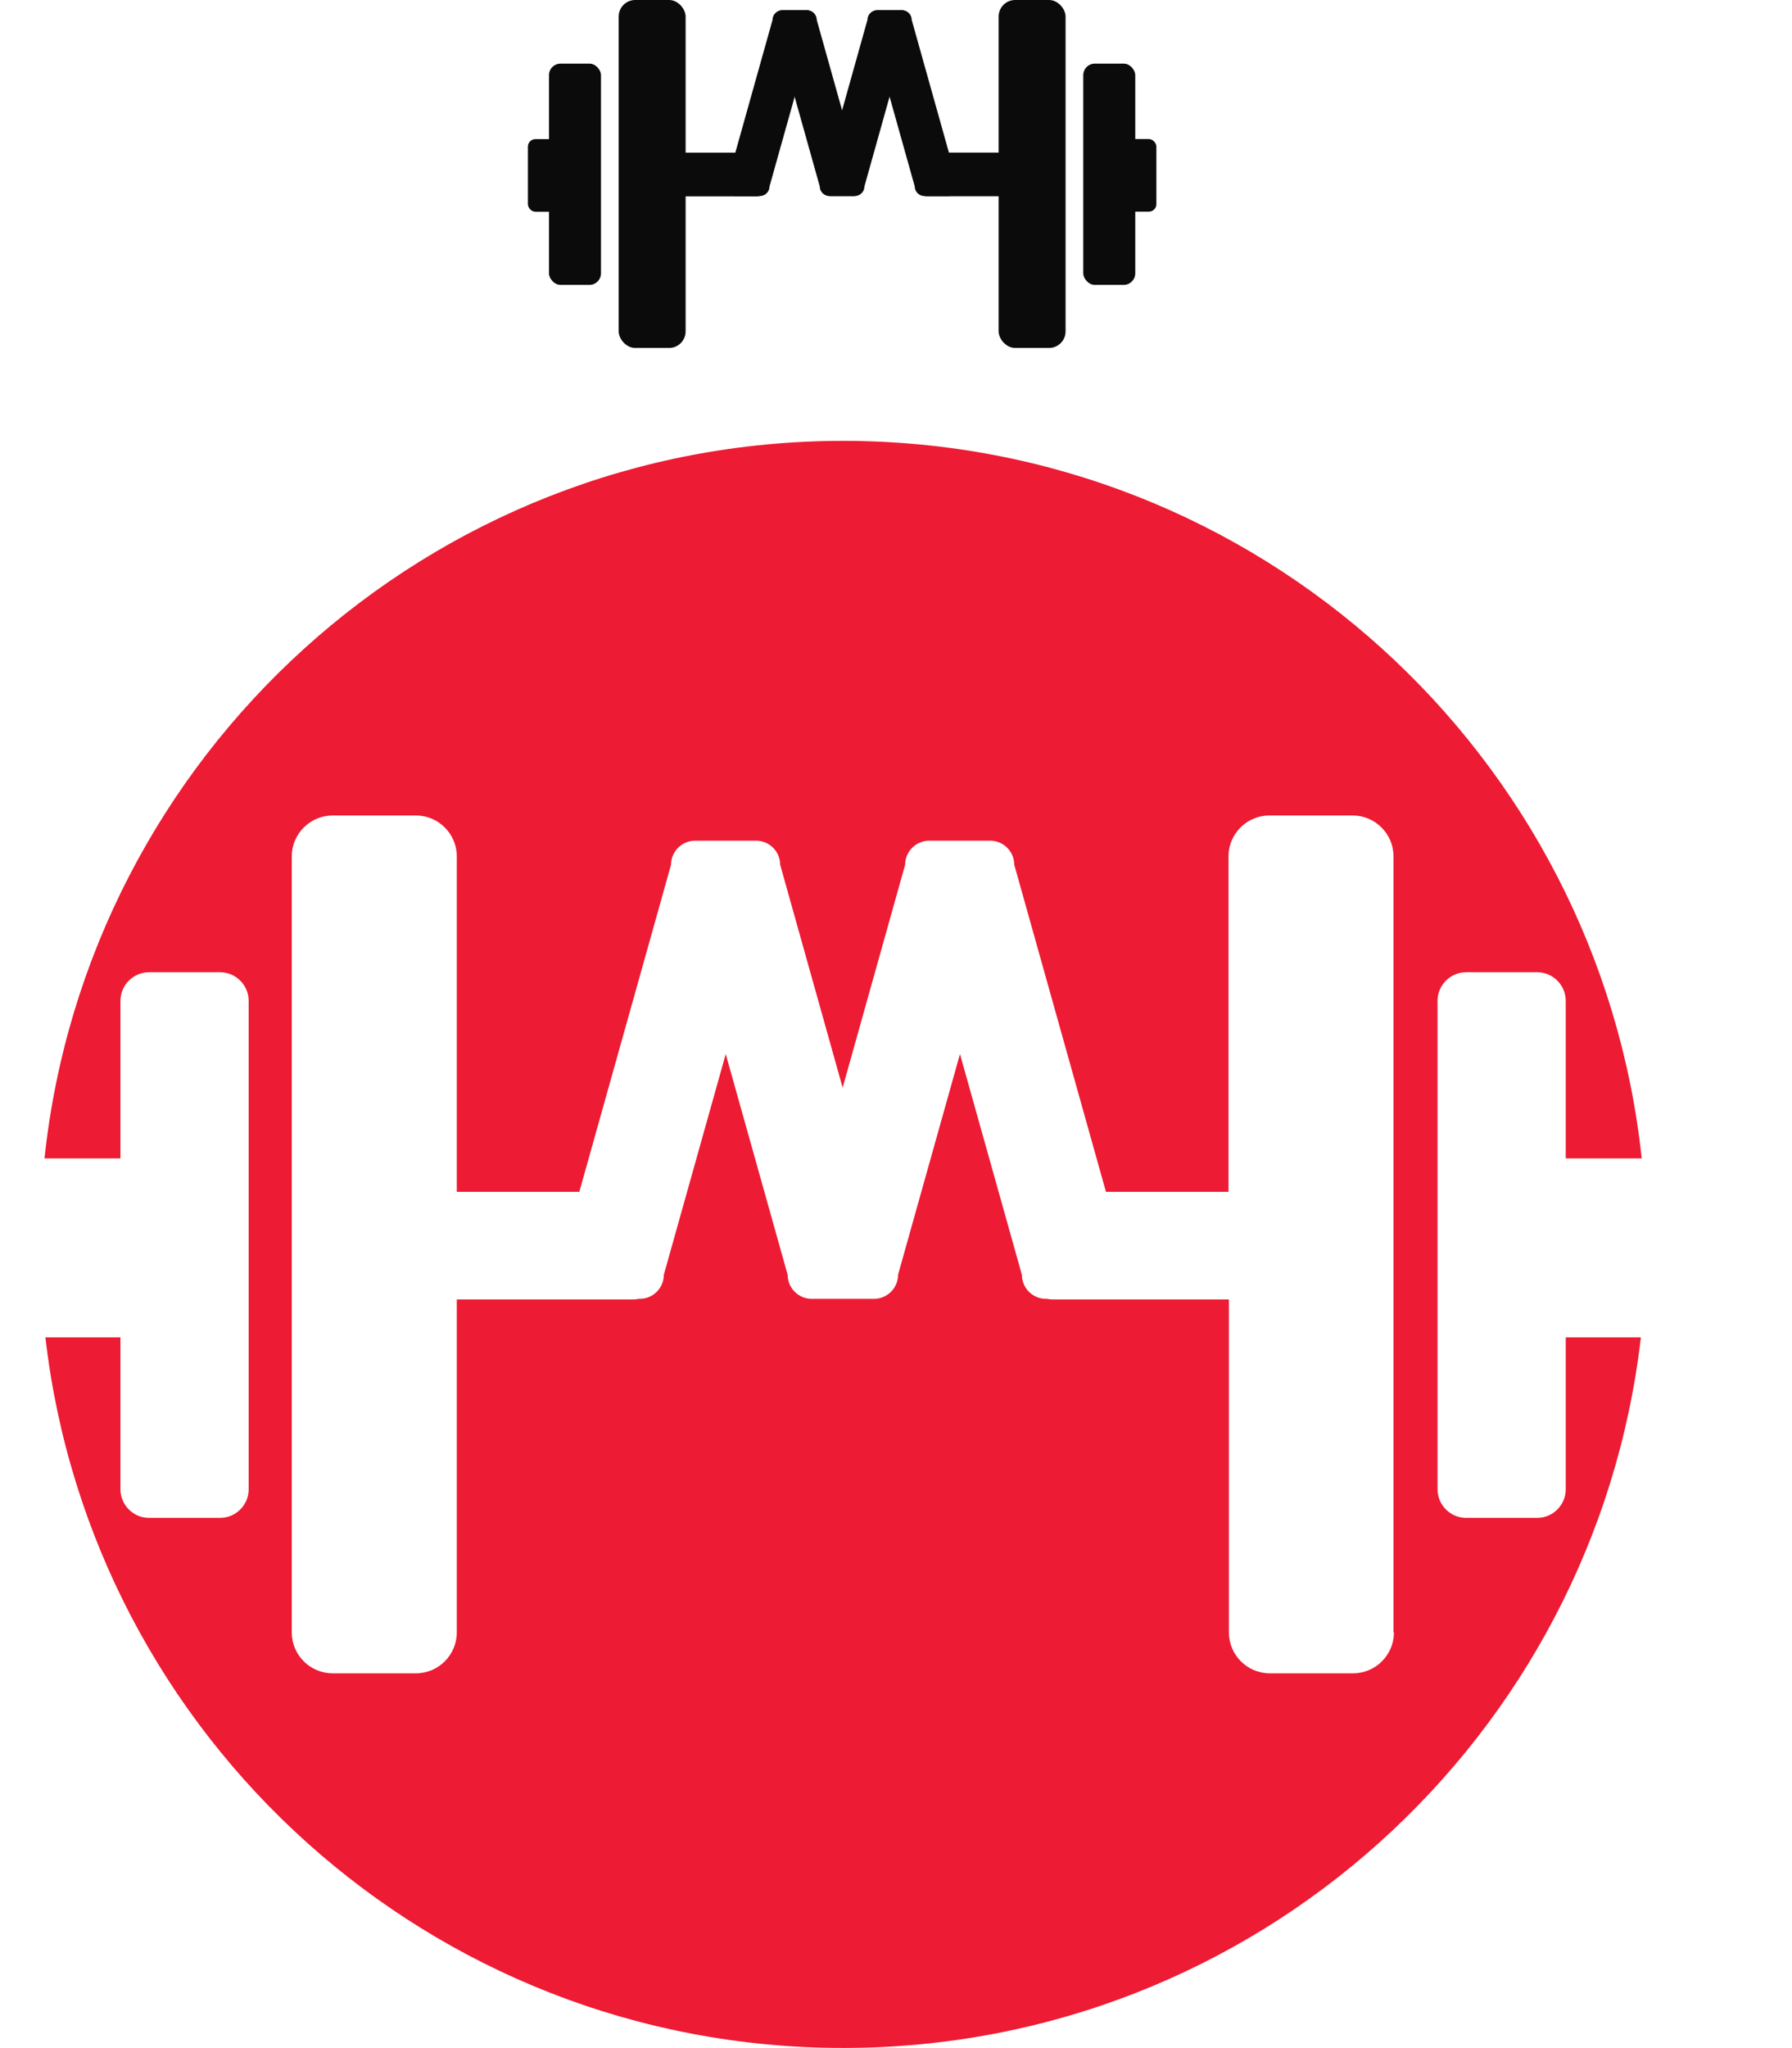 <?xml version="1.0" encoding="UTF-8"?>
<svg id="Layer_2" data-name="Layer 2" xmlns="http://www.w3.org/2000/svg" viewBox="0 0 258.13 294.88">
  <defs>
    <style>
      .cls-1 {
        fill: #ed1b33;
      }

      .cls-2 {
        fill: #0b0b0b;
      }
    </style>
  </defs>
  <g>
    <rect class="cls-2" x="89.12" y="0" width="9.64" height="50.1" rx="2.38" ry="2.38"/>
    <rect class="cls-2" x="79.08" y="9.16" width="7.49" height="31.86" rx="1.67" ry="1.67"/>
    <rect class="cls-2" x="97.08" y="14.65" width="6.29" height="20.94" rx="1.67" ry="1.67" transform="translate(125.35 -75.1) rotate(90)"/>
    <path class="cls-2" d="M109.45,28.23h-3.49c-.77,0-1.4-.63-1.4-1.4l6.72-23.96c0-.77,.63-1.4,1.4-1.4h3.49c.77,0,1.4,.63,1.4,1.4l-6.72,23.96c0,.77-.63,1.4-1.4,1.4Z"/>
    <rect class="cls-2" x="76.04" y="20.03" width="5.29" height="10.46" rx="1.09" ry="1.09"/>
    <path class="cls-2" d="M119.48,28.23h3.49c.77,0,1.4-.63,1.4-1.4l-6.72-23.96c0-.77-.63-1.4-1.4-1.4h-3.49c-.77,0-1.4,.63-1.4,1.4l6.72,23.96c0,.77,.63,1.4,1.4,1.4Z"/>
    <rect class="cls-2" x="143.85" y="0" width="9.64" height="50.1" rx="2.38" ry="2.38" transform="translate(297.34 50.1) rotate(180)"/>
    <rect class="cls-2" x="156.03" y="9.16" width="7.49" height="31.86" rx="1.67" ry="1.67" transform="translate(319.56 50.18) rotate(180)"/>
    <rect class="cls-2" x="139.23" y="14.65" width="6.29" height="20.94" rx="1.67" ry="1.67" transform="translate(167.5 -117.26) rotate(90)"/>
    <path class="cls-2" d="M133.16,28.23h3.49c.77,0,1.4-.63,1.4-1.4l-6.72-23.96c0-.77-.63-1.4-1.4-1.4h-3.49c-.77,0-1.4,.63-1.4,1.4l6.72,23.96c0,.77,.63,1.4,1.4,1.4Z"/>
    <rect class="cls-2" x="161.28" y="20.03" width="5.29" height="10.46" rx="1.09" ry="1.09" transform="translate(327.85 50.51) rotate(-180)"/>
    <path class="cls-2" d="M123.12,28.23h-3.49c-.77,0-1.4-.63-1.4-1.4l6.72-23.96c0-.77,.63-1.4,1.4-1.4h3.49c.77,0,1.4,.63,1.4,1.4l-6.72,23.96c0,.77-.63,1.4-1.4,1.4Z"/>
  </g>
  <path class="cls-1" d="M225.54,192.57v21.87c0,2.26-1.85,4.12-4.12,4.12h-10.23c-2.26,0-4.12-1.85-4.12-4.12v-70.33c0-2.26,1.85-4.12,4.12-4.12h10.23c2.26,0,4.12,1.85,4.12,4.12v22.68h10.94c-6.18-58.07-55.32-103.31-115.03-103.31S12.59,108.72,6.41,166.79h10.94v-22.68c0-2.26,1.85-4.12,4.12-4.12h10.23c2.26,0,4.12,1.85,4.12,4.12v70.33c0,2.26-1.85,4.12-4.12,4.12h-10.23c-2.26,0-4.12-1.85-4.12-4.12v-21.87H6.54c6.64,57.59,55.54,102.31,114.91,102.31s108.26-44.72,114.91-102.31h-10.81Zm-24.75,42.49c0,3.23-2.65,5.88-5.88,5.88h-12.01c-3.23,0-5.88-2.64-5.88-5.88v-47.95h-25.32c-.29,0-.58-.03-.85-.09h-.19c-1.9,0-3.46-1.56-3.46-3.46l-8.92-31.79-8.92,31.79c0,1.9-1.56,3.46-3.46,3.46h-8.98c-1.9,0-3.46-1.56-3.46-3.46l-8.92-31.79-8.92,31.79c0,1.9-1.56,3.46-3.46,3.46h-.19c-.27,.06-.56,.09-.85,.09h-25.32v47.95c0,3.23-2.65,5.88-5.88,5.88h-12.01c-3.23,0-5.88-2.64-5.88-5.88V123.3c0-3.23,2.65-5.88,5.88-5.88h12.01c3.23,0,5.88,2.65,5.88,5.88v48.31h17.65l13.21-47.1c0-1.9,1.56-3.46,3.46-3.46h8.8c1.9,0,3.46,1.56,3.46,3.46l9,32.1,9-32.1c0-1.9,1.56-3.46,3.46-3.46h8.8c1.9,0,3.46,1.56,3.46,3.46l13.21,47.1h17.65v-48.31c0-3.23,2.65-5.88,5.88-5.88h12.01c3.23,0,5.88,2.65,5.88,5.88v111.76Z"/>
</svg>